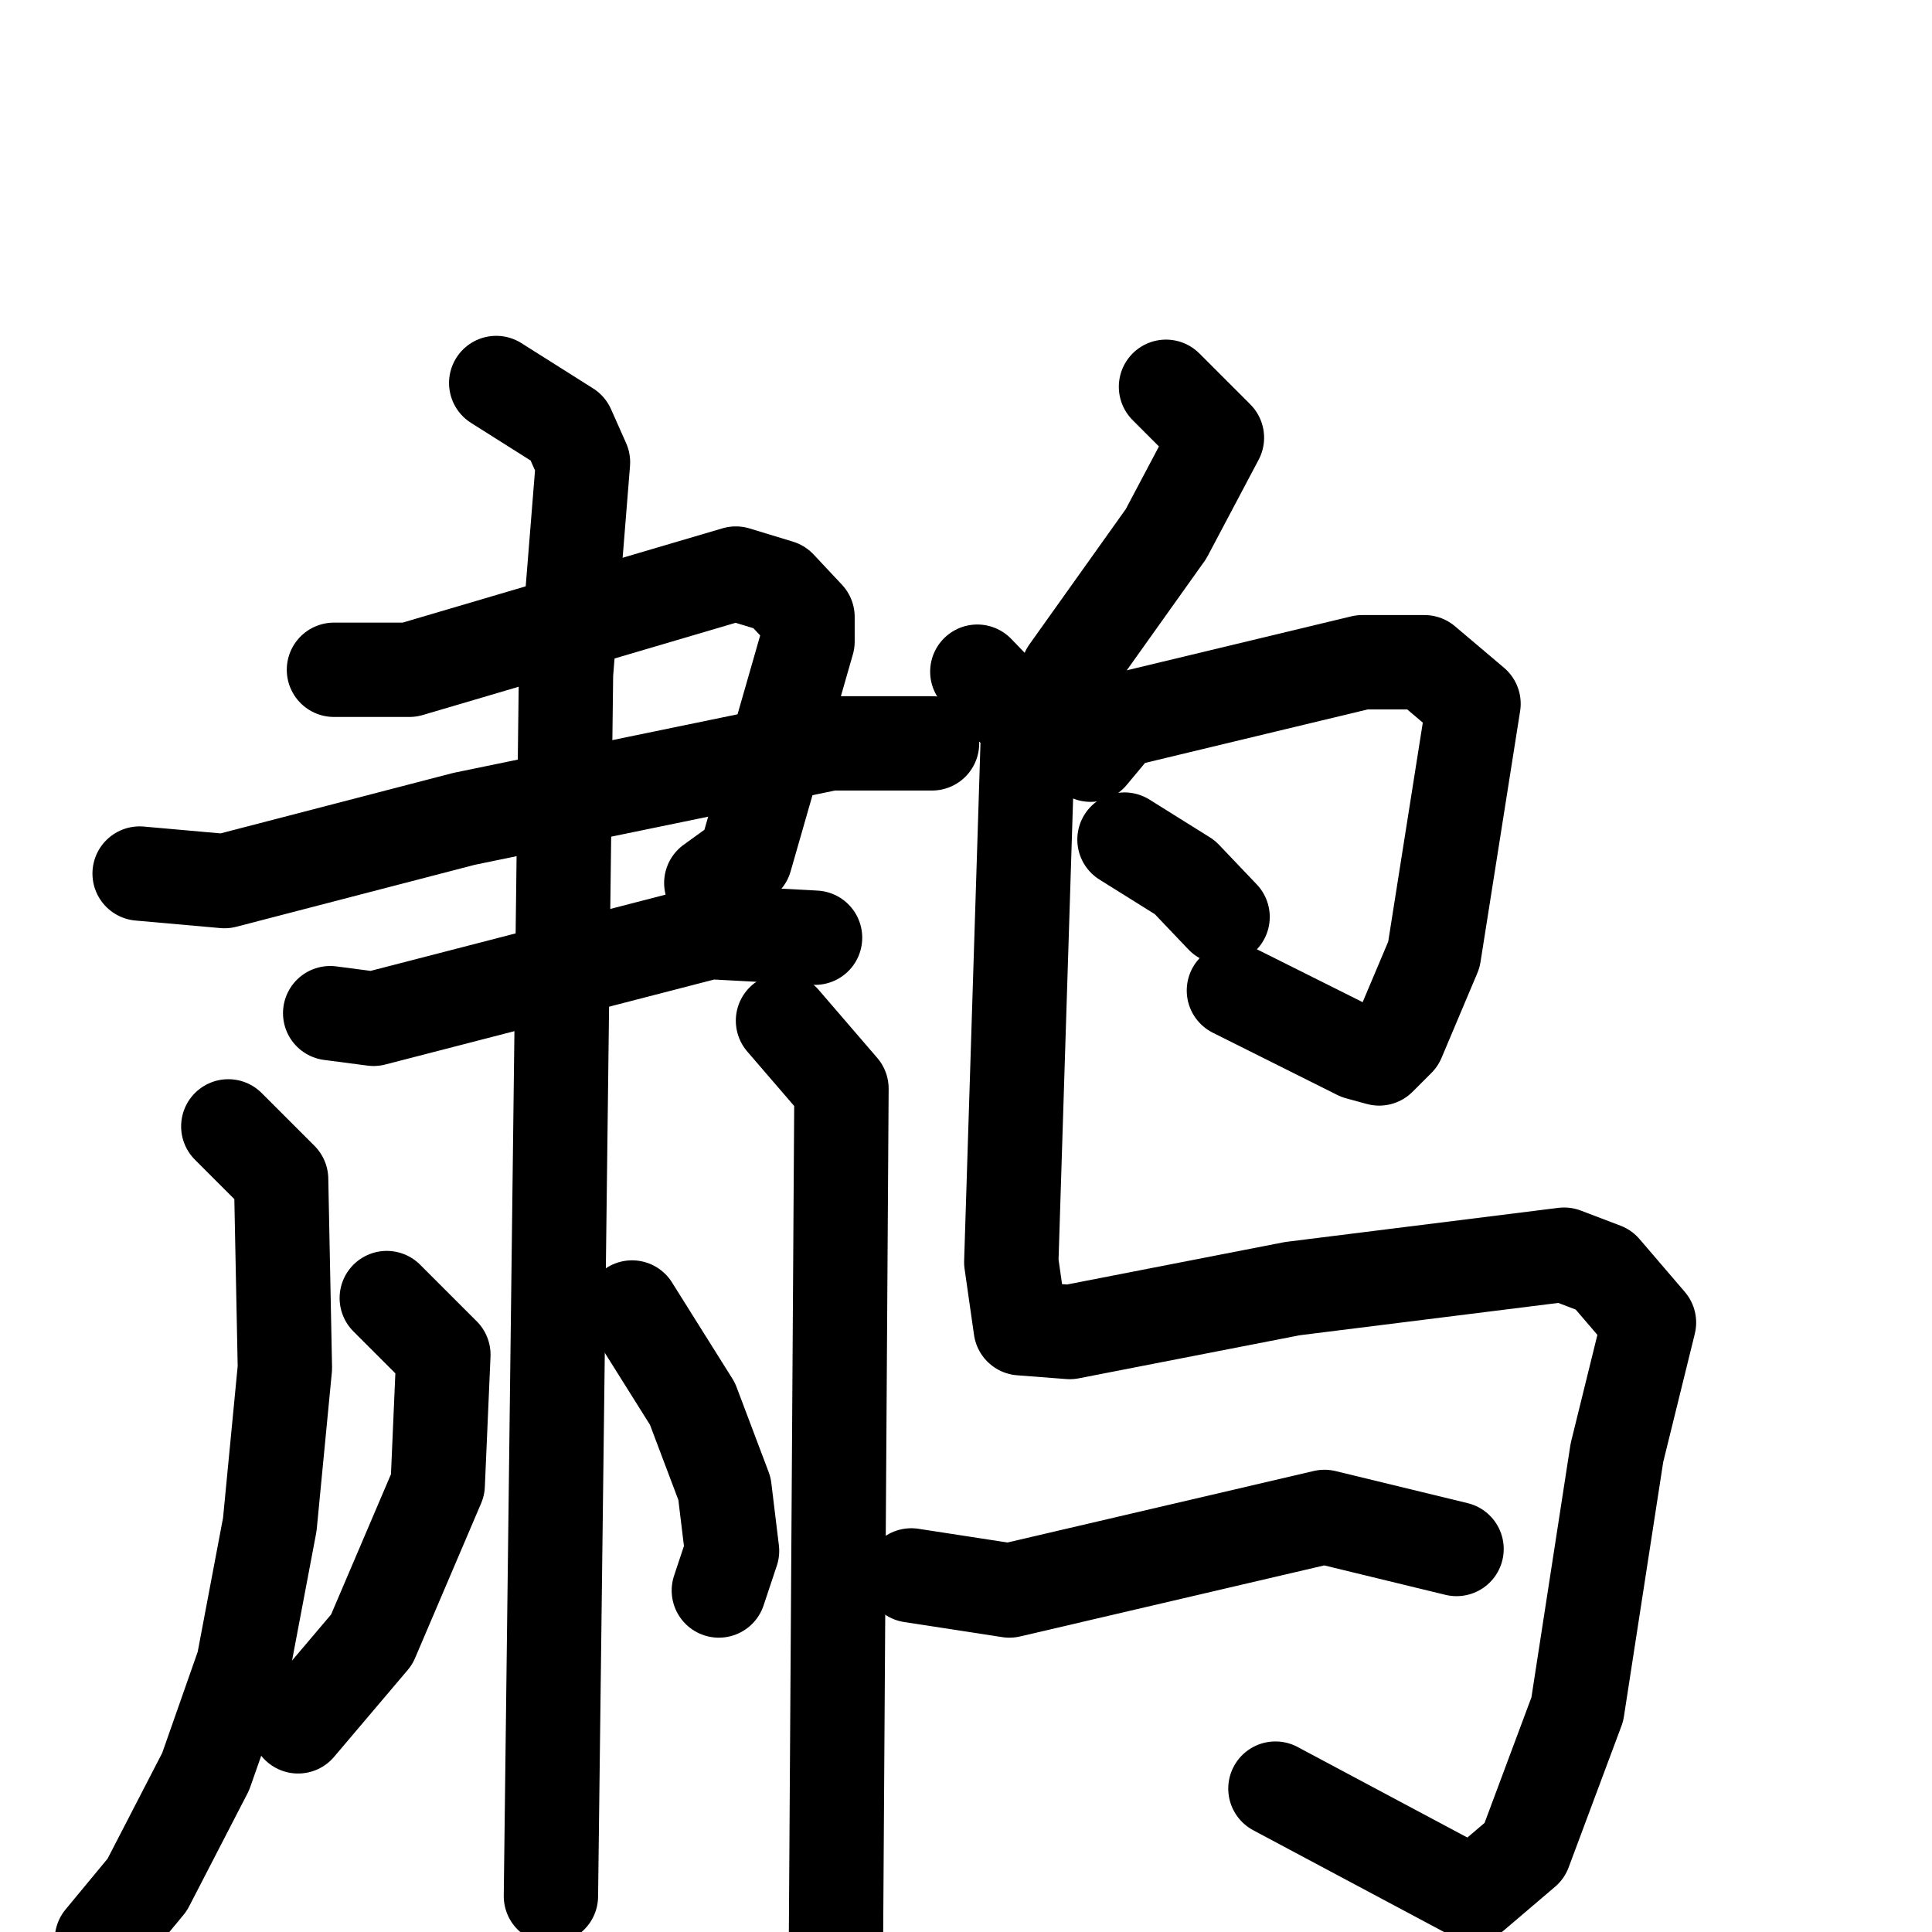 <svg xmlns="http://www.w3.org/2000/svg" viewBox="0 0 1024 1024">
  <g style="fill:none;stroke:#000000;stroke-width:50;stroke-linecap:round;stroke-linejoin:round;" transform="scale(1, 1) translate(0, 0)">
    <path d="M 177.0,355.0 L 217.0,355.0 L 390.0,304.0 L 413.0,311.0 L 428.0,327.0 L 428.0,340.0 L 395.0,455.0 L 377.0,468.0"/>
    <path d="M 74.0,463.0 L 119.0,467.0 L 246.0,434.0 L 440.0,394.0 L 494.0,394.0"/>
    <path d="M 175.0,537.0 L 198.0,540.0 L 376.0,494.0 L 432.0,497.0"/>
    <path d="M 263.0,203.0 L 301.0,227.0 L 309.0,245.0 L 300.0,357.0 L 292.0,1005.0"/>
    <path d="M 121.0,597.0 L 149.0,625.0 L 151.0,725.0 L 143.0,808.0 L 129.0,882.0 L 109.0,939.0 L 78.0,999.0 L 54.0,1028.0"/>
    <path d="M 415.0,541.0 L 446.0,577.0 L 443.0,1041.0"/>
    <path d="M 205.0,688.0 L 235.0,718.0 L 232.0,787.0 L 197.0,869.0 L 158.0,915.0"/>
    <path d="M 335.0,693.0 L 367.0,744.0 L 384.0,789.0 L 388.0,822.0 L 381.0,843.0"/>
    <path d="M 618.0,205.0 L 645.0,232.0 L 618.0,283.0 L 566.0,356.0"/>
    <path d="M 578.0,400.0 L 593.0,382.0 L 722.0,351.0 L 755.0,351.0 L 781.0,373.0 L 760.0,506.0 L 741.0,551.0 L 731.0,561.0 L 720.0,558.0 L 654.0,525.0"/>
    <path d="M 596.0,445.0 L 628.0,465.0 L 648.0,486.0"/>
    <path d="M 518.0,356.0 L 545.0,384.0 L 536.0,669.0 L 541.0,704.0 L 567.0,706.0 L 685.0,683.0 L 829.0,665.0 L 850.0,673.0 L 874.0,701.0 L 857.0,770.0 L 836.0,906.0 L 808.0,981.0 L 781.0,1004.0 L 676.0,948.0"/>
    <path d="M 483.0,835.0 L 535.0,843.0 L 702.0,804.0 L 772.0,821.0"/>
  </g>
</svg>
